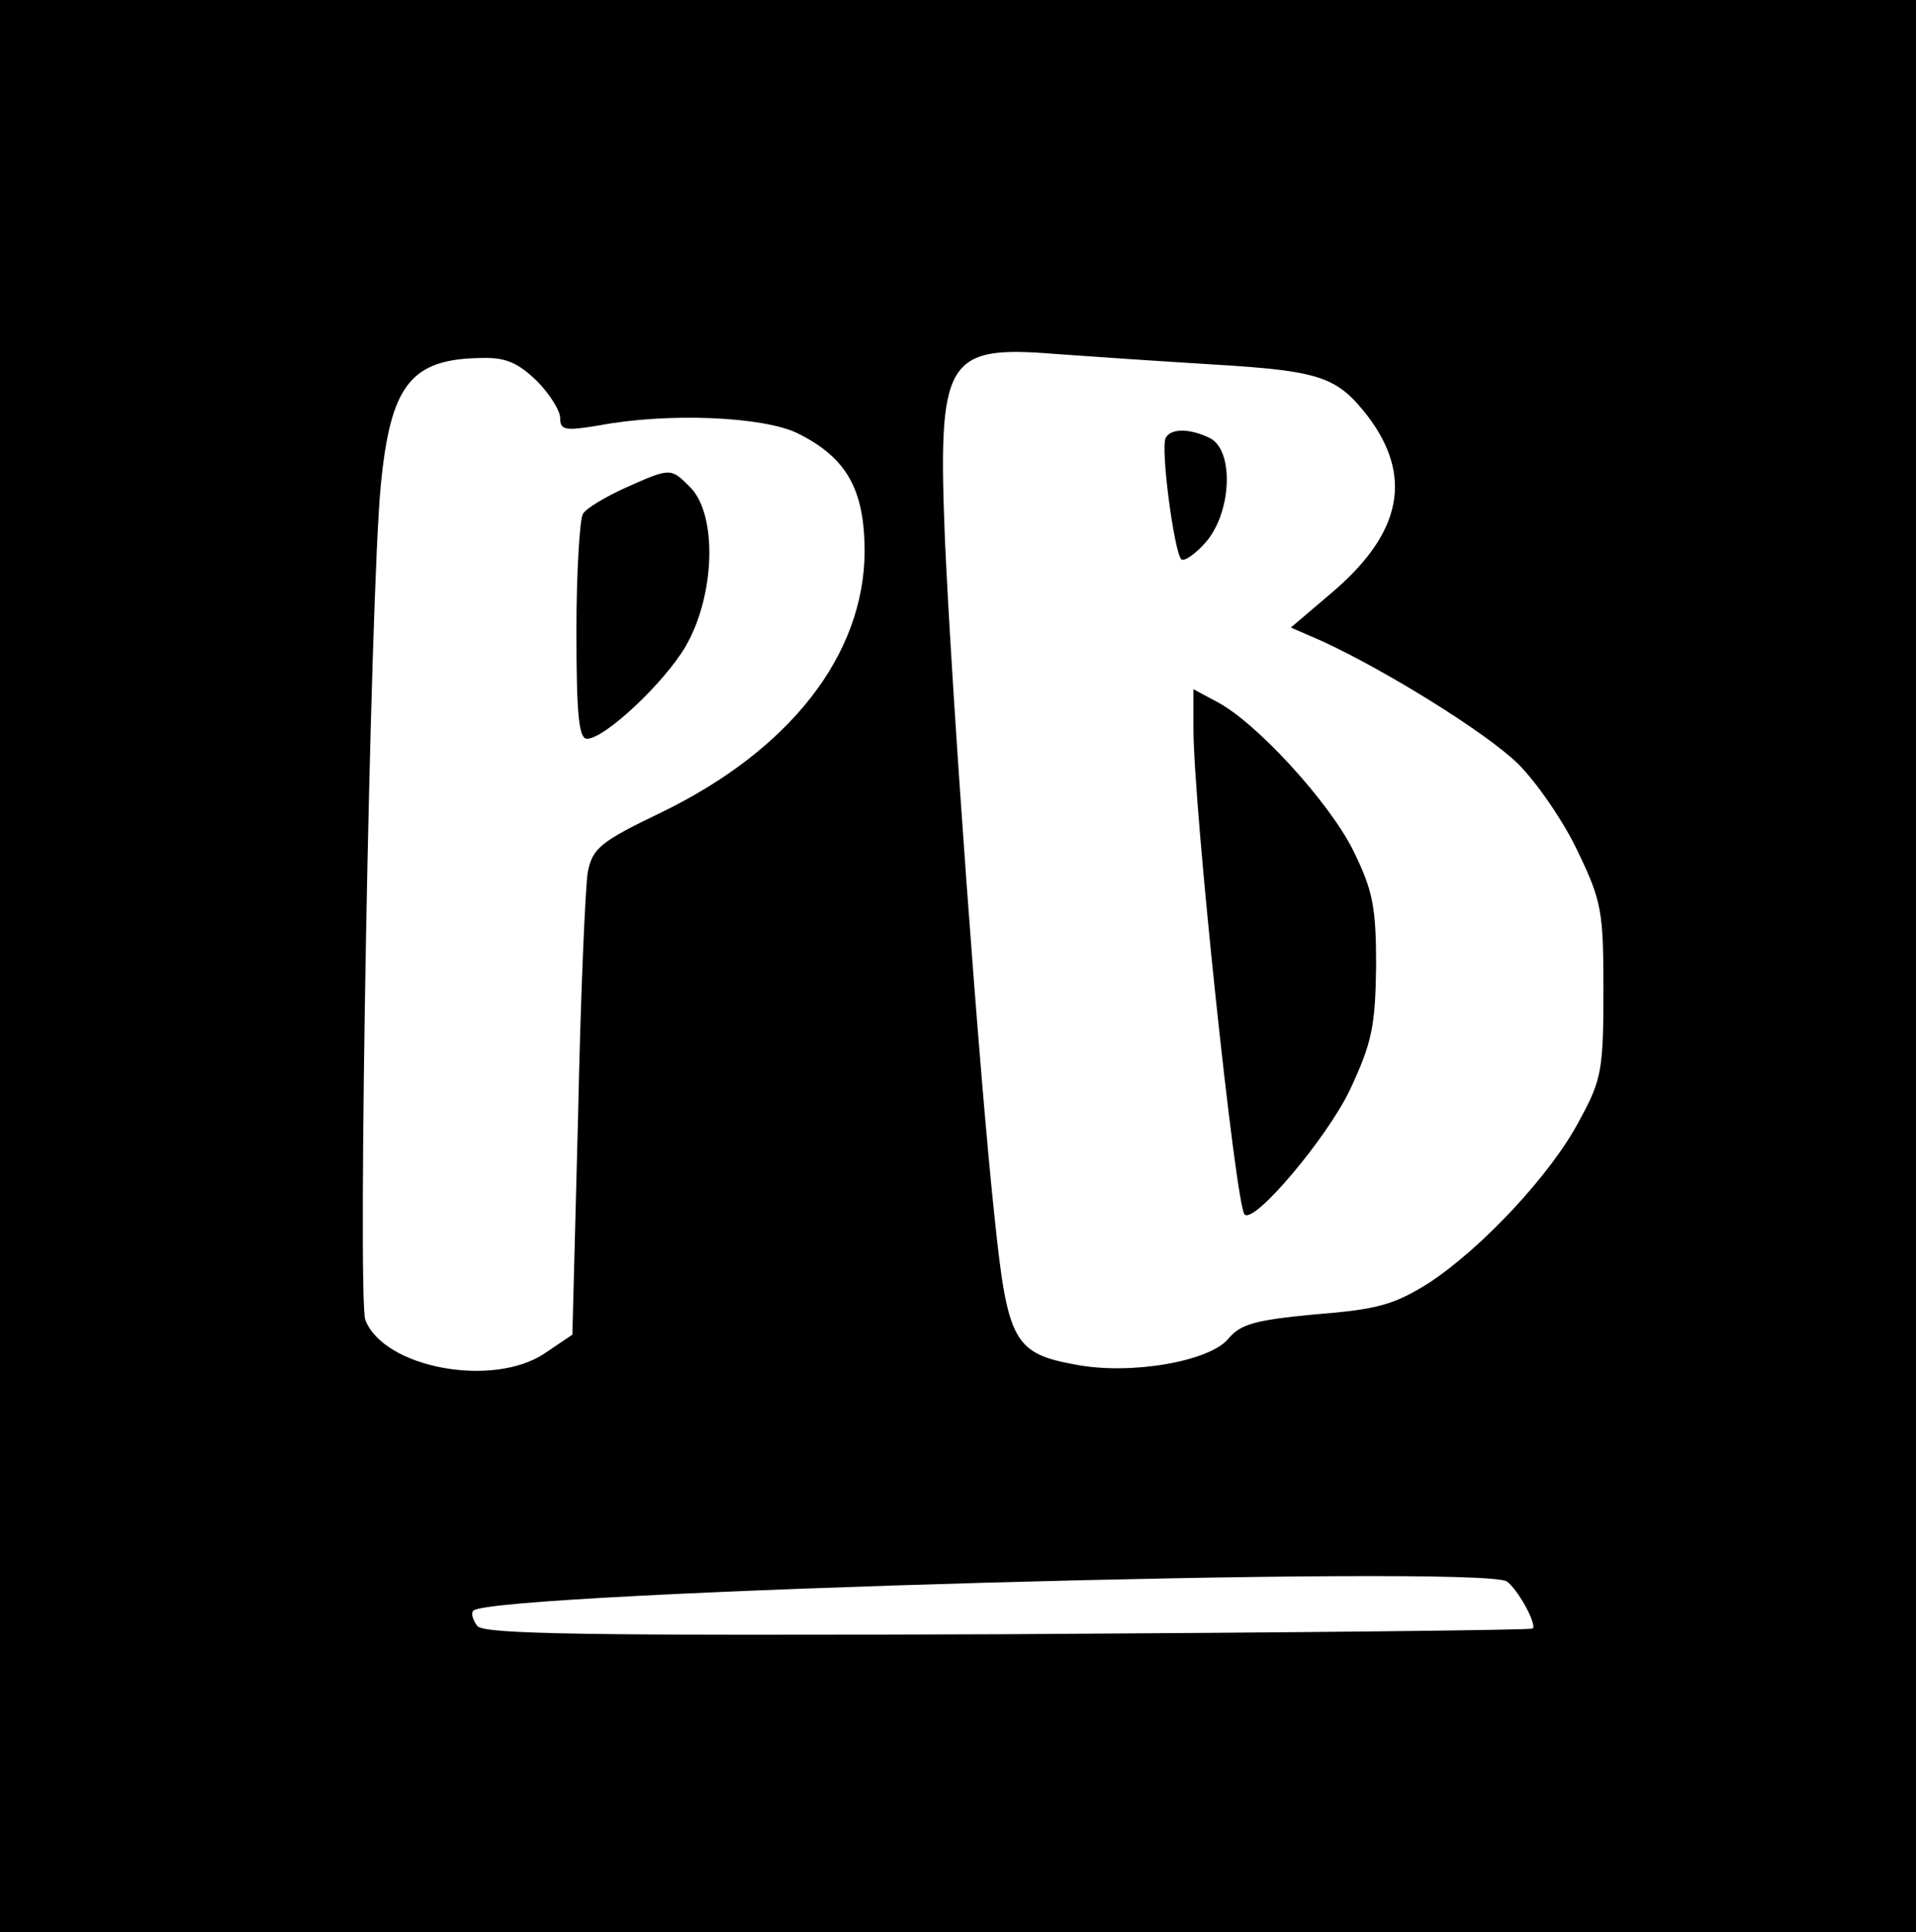 <?xml version="1.0" standalone="no"?>
<!DOCTYPE svg PUBLIC "-//W3C//DTD SVG 20010904//EN"
 "http://www.w3.org/TR/2001/REC-SVG-20010904/DTD/svg10.dtd">
<svg version="1.0" xmlns="http://www.w3.org/2000/svg"
 width="236pt" height="238pt" viewBox="0 0 236 238"
 preserveAspectRatio="xMidYMid meet">

<g transform="translate(0,238) scale(0.1,-0.1)"
fill="#000000" stroke="none">
<path d="M0 1190 l0 -1190 1180 0 1180 0 0 1190 0 1190 -1180 0 -1180 0 0
-1190z m1495 741 c132 -8 152 -15 190 -64 55 -73 42 -142 -41 -214 l-54 -46
39 -17 c78 -36 201 -112 241 -151 23 -23 56 -71 73 -107 30 -62 32 -75 32
-172 0 -96 -2 -110 -29 -159 -34 -66 -121 -159 -187 -202 -42 -26 -62 -32
-139 -38 -74 -7 -92 -12 -107 -30 -23 -28 -120 -45 -188 -32 -76 14 -84 28
-100 182 -19 177 -52 634 -61 832 -9 225 0 242 136 231 41 -3 129 -9 195 -13z
m-834 -20 c16 -16 29 -37 29 -46 0 -15 6 -16 48 -9 85 16 203 11 245 -10 60
-30 82 -69 82 -146 -1 -127 -92 -244 -251 -321 -75 -36 -84 -44 -90 -73 -3
-18 -9 -154 -12 -302 l-7 -268 -34 -23 c-64 -43 -198 -18 -221 41 -10 26 6
895 19 1028 12 124 37 156 124 157 30 1 45 -6 68 -28z m1195 -1479 c13 -9 37
-52 32 -58 -2 -2 -293 -5 -647 -7 -521 -2 -644 0 -653 10 -6 8 -8 16 -5 19 23
23 1241 57 1273 36z"/>
<path d="M1436 1841 c-7 -11 10 -140 19 -150 4 -3 18 7 31 22 31 37 34 111 5
127 -24 12 -48 13 -55 1z"/>
<path d="M1470 1483 c0 -97 52 -588 63 -599 12 -12 102 95 130 154 27 58 31
78 32 152 0 73 -4 93 -28 142 -29 59 -120 159 -169 184 l-28 15 0 -48z"/>
<path d="M770 1779 c-24 -11 -48 -25 -52 -32 -4 -7 -8 -72 -8 -144 0 -104 3
-133 13 -133 22 0 95 69 121 113 37 63 40 163 6 197 -24 24 -24 24 -80 -1z"/>
</g>
</svg>
